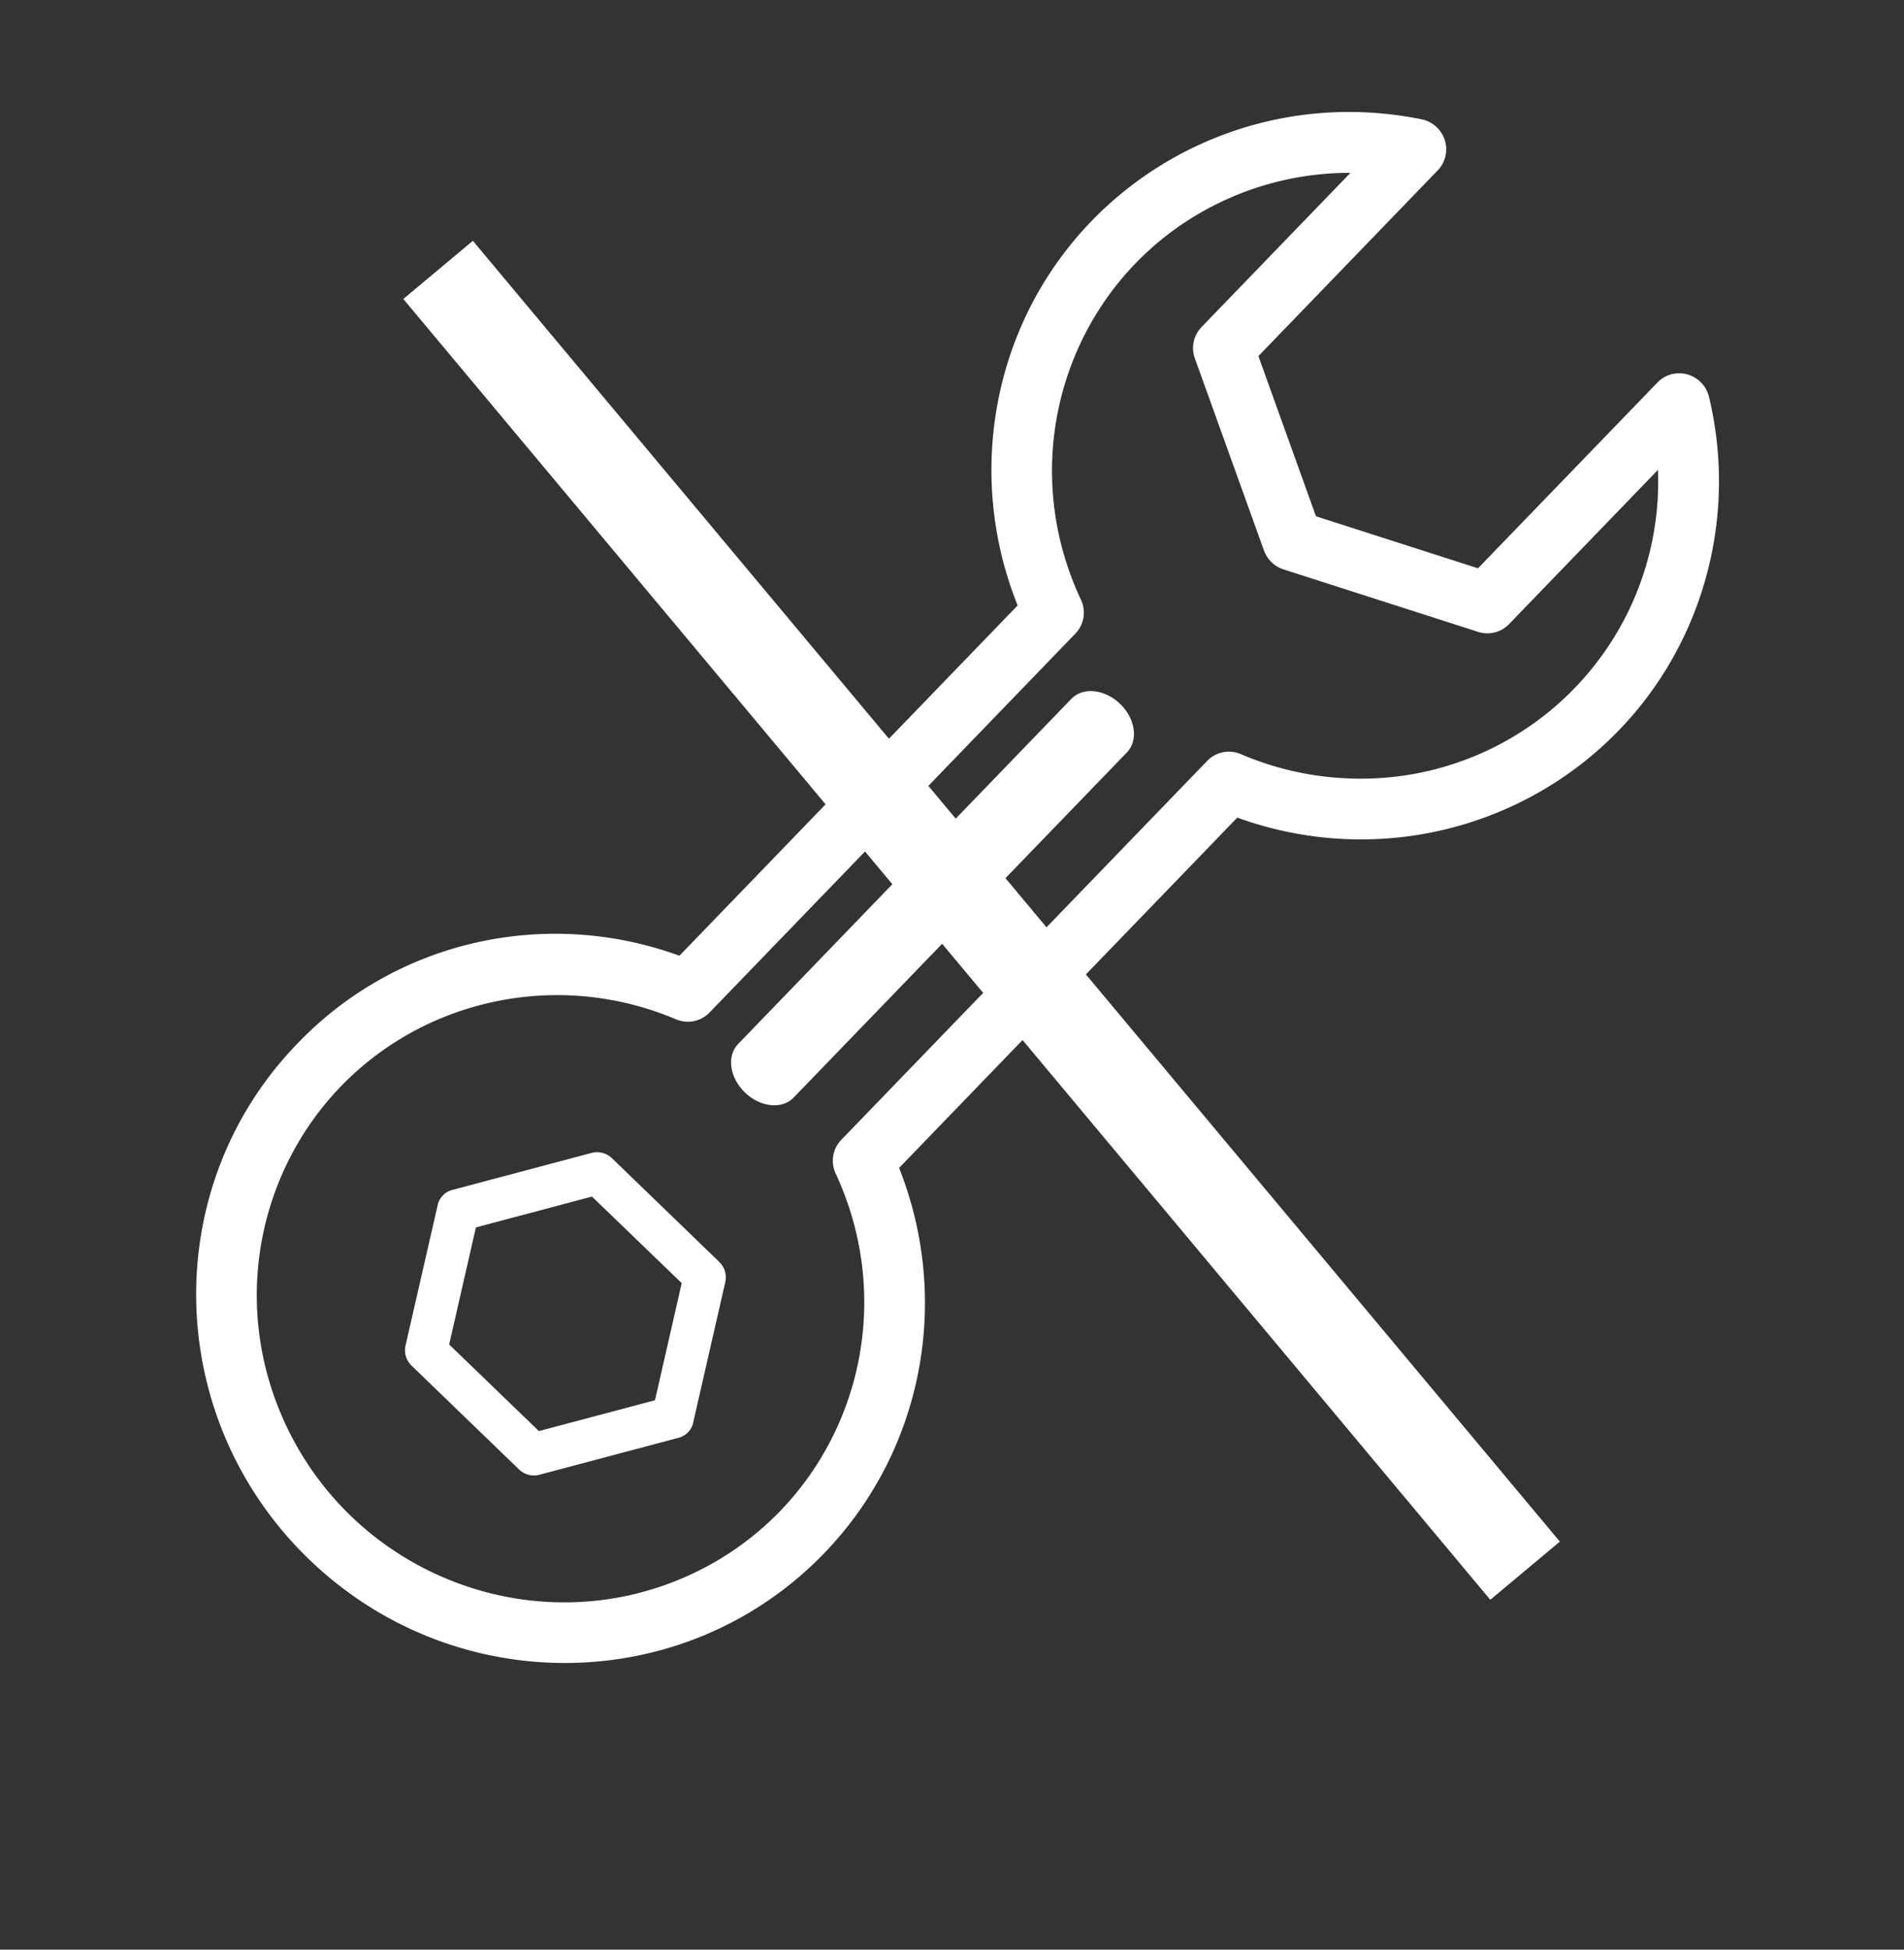 <svg xmlns="http://www.w3.org/2000/svg" width="42" height="43" viewBox="0 0 42 43">
    <rect x="0" y="0" width="42" height="43" fill="#333333" stroke="none"/>
    <g fill="none" fill-rule="evenodd" transform="translate(-21 -9)">
        <path fill="#FFF" fill-rule="nonzero" d="M40.833 34.759l7.46-7.726c4.166 1.504 8.723-.639 10.178-4.785a7.969 7.969 0 0 0 .228-4.492.678.678 0 0 0-.806-.507.66.66 0 0 0-.33.186l-3.96 4.099-3.574-1.147-1.27-3.533 3.958-4.099a.67.67 0 0 0-.023-.947.68.68 0 0 0-.338-.177c-4.335-.878-8.519 1.916-9.345 6.238a8.008 8.008 0 0 0 .437 4.484l-7.461 7.726c-2.96-1.078-6.256-.323-8.416 1.927-3.077 3.162-2.977 8.25.223 11.363 3.2 3.113 8.289 3.073 11.365-.09 2.186-2.246 2.84-5.578 1.674-8.52zm-4.637 8.986c-3.352 1.523-7.338.027-8.902-3.342-1.564-3.37-.114-7.336 3.238-8.86a6.697 6.697 0 0 1 5.378-.062c.255.108.549.05.74-.148l8.074-8.361a.666.666 0 0 0 .121-.744c-1.569-3.337-.15-7.282 3.17-8.812a6.602 6.602 0 0 1 2.774-.604l-3.286 3.403a.665.665 0 0 0-.146.688l1.525 4.239a.68.68 0 0 0 .433.417l4.29 1.377a.665.665 0 0 0 .682-.17l3.286-3.403a6.554 6.554 0 0 1-6.403 6.809 6.694 6.694 0 0 1-2.8-.54.666.666 0 0 0-.739.148l-8.074 8.36a.666.666 0 0 0-.122.745c1.564 3.37.114 7.336-3.239 8.86z"/>
        <path fill="#FFF" fill-rule="nonzero" d="M36.29 40.379l.709-3.102a.473.473 0 0 0-.134-.446L34.5 34.546a.473.473 0 0 0-.45-.118l-3.075.817a.444.444 0 0 0-.32.332l-.71 3.102a.473.473 0 0 0 .136.443l2.366 2.285c.12.116.29.162.448.12l3.076-.817a.444.444 0 0 0 .32-.331zm-3.403.184l-1.979-1.91.59-2.582 2.56-.68 1.98 1.909-.59 2.583-2.561.68z"/>
        <path fill="#FFF" d="M45.709 24.525c-.338-.327-.82-.378-1.074-.114l-7.354 7.616c-.255.263-.187.742.15 1.068.339.327.82.378 1.074.114l7.355-7.616c.254-.263.187-.742-.151-1.068z"/>
        <path fill-rule="nonzero" stroke="#FFF" stroke-linecap="square" stroke-width="2" d="M31.305 15.72L54 42.875"/>
    </g>
</svg>
